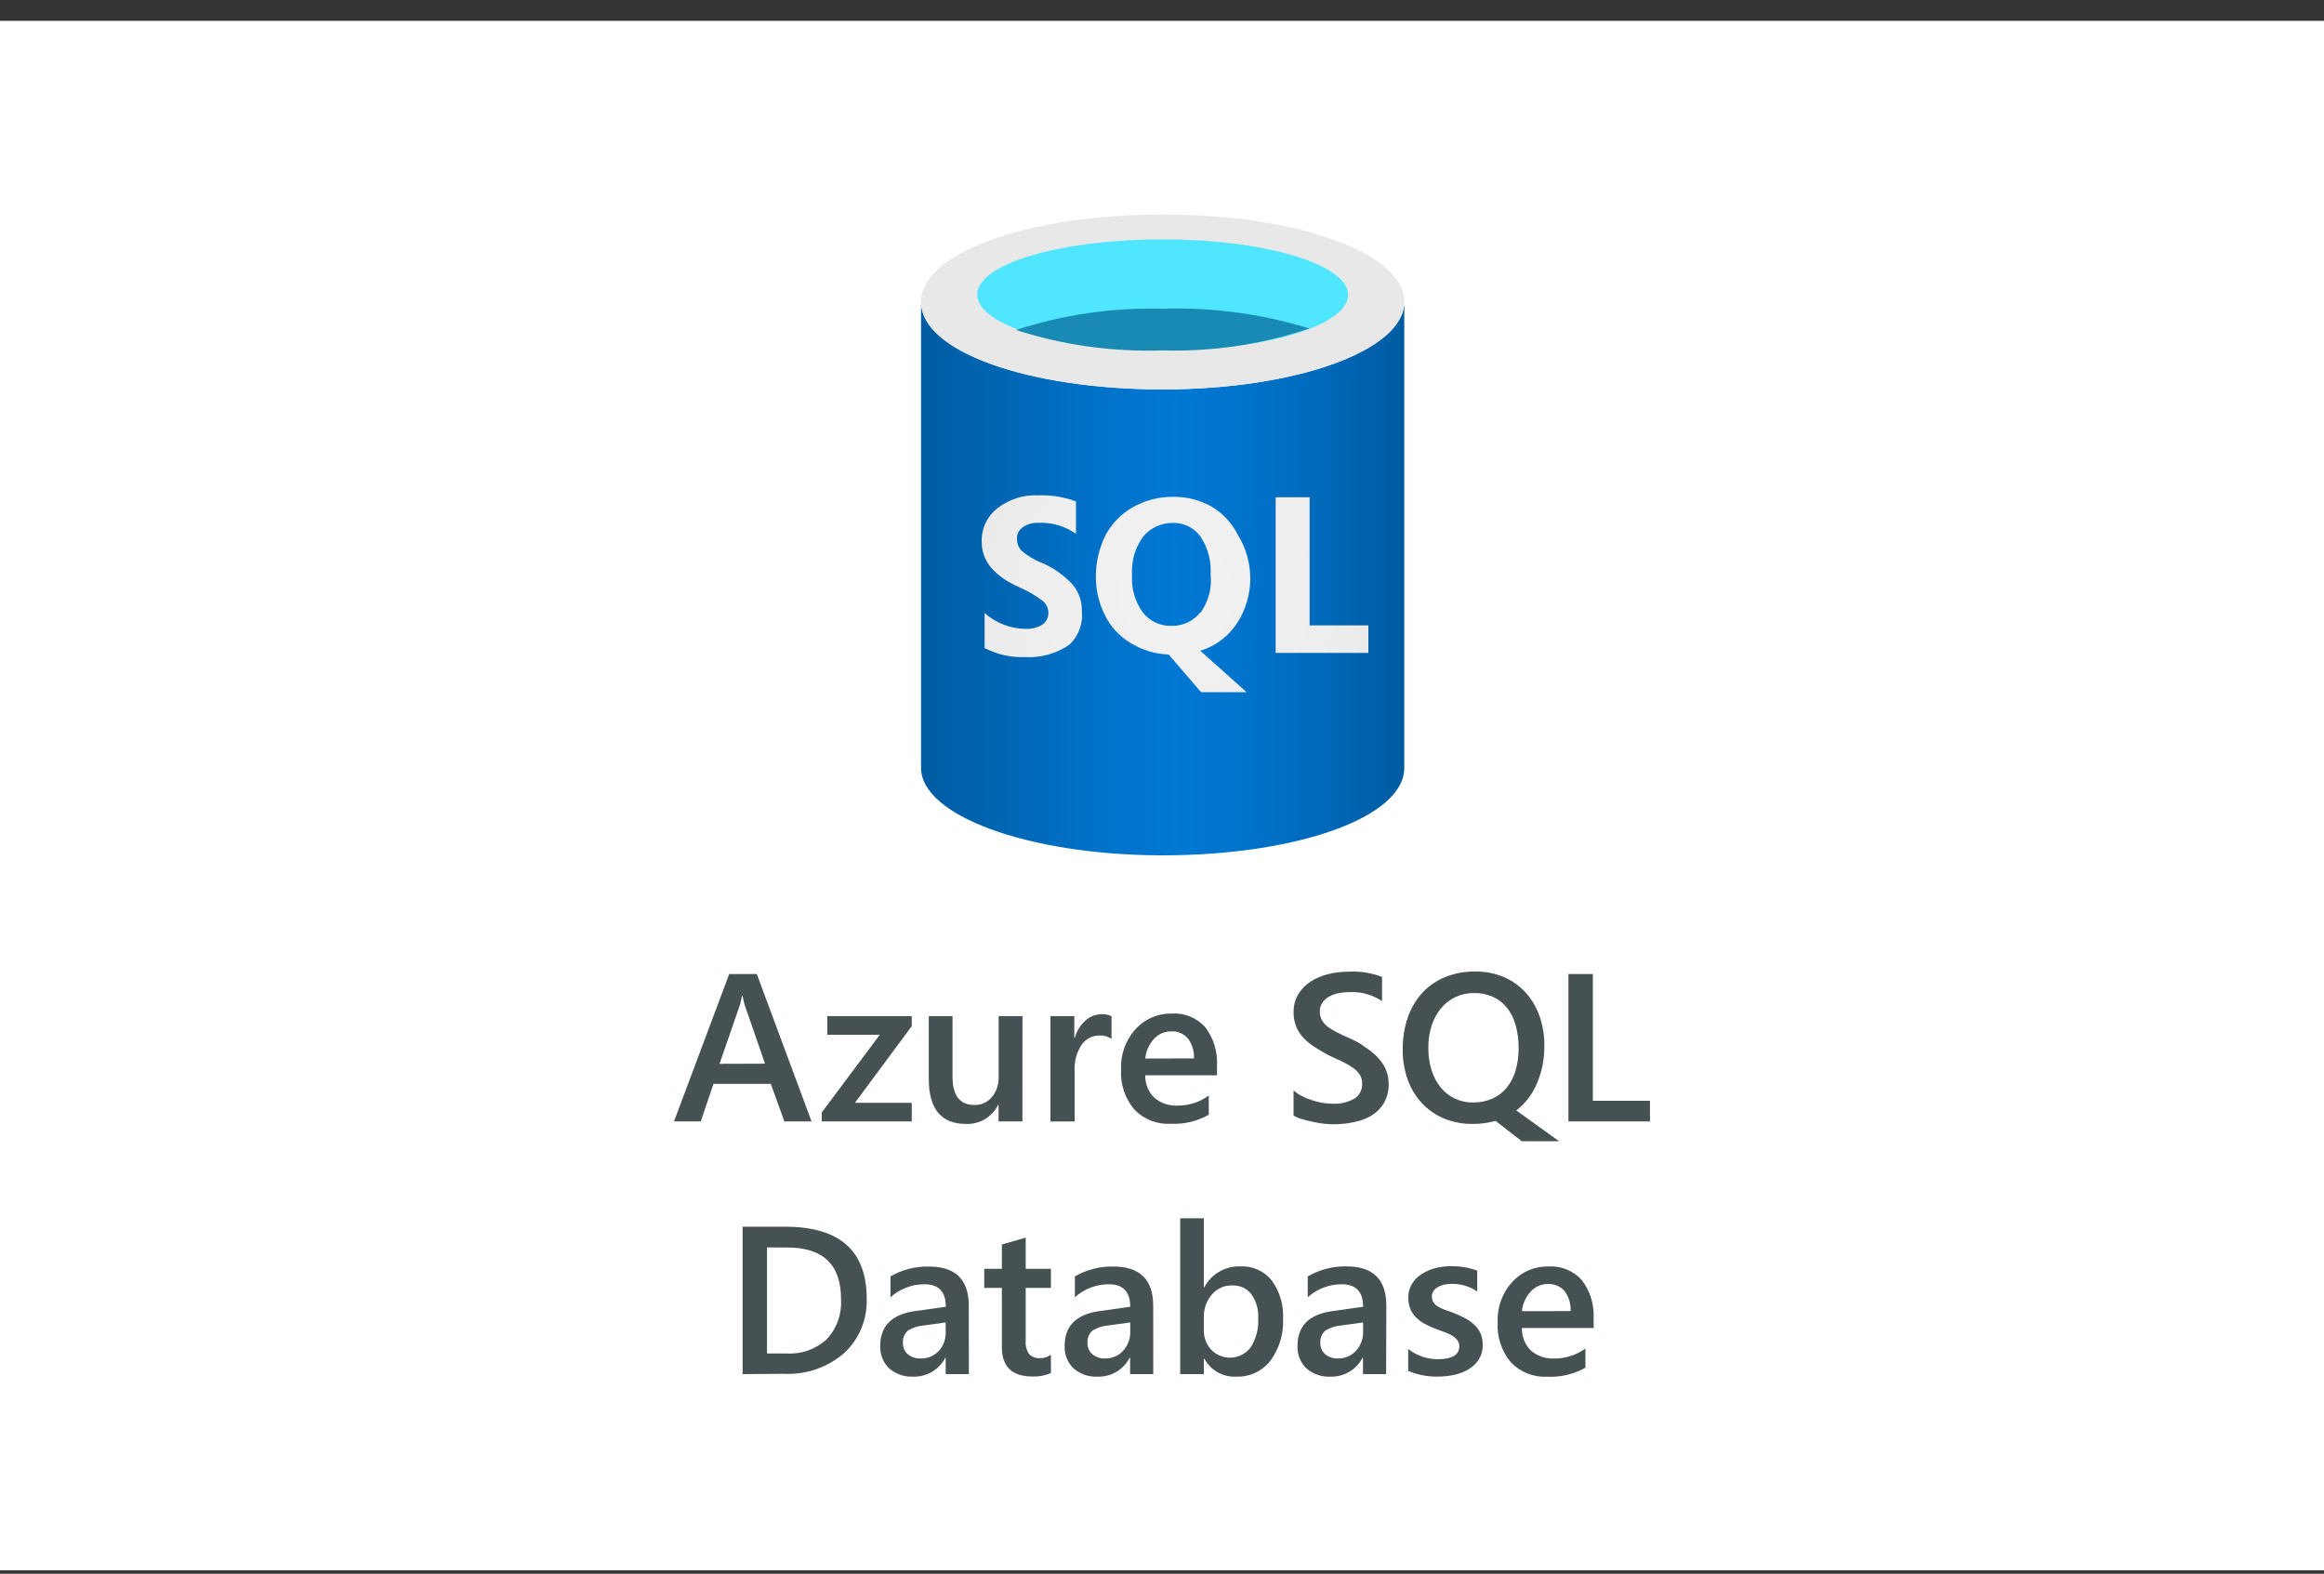 <svg width="96" height="65" viewBox="0 0 96 65" fill="none" xmlns="http://www.w3.org/2000/svg">
<rect x="0" y="0" width="96" height="65" fill="#333333" stroke="none"/>
<rect width="96" height="64" transform="translate(0 0.86)" fill="white"/>
<g clip-path="url(#clip0_6744_65650)">
<g clip-path="url(#clip1_6744_65650)">
<path d="M33.524 46.318H32.401L31.84 44.767H29.472L28.947 46.318H27.842L30.123 40.23H31.262L33.524 46.318ZM31.602 43.933L30.76 41.504C30.724 41.38 30.695 41.255 30.676 41.127H30.648C30.63 41.257 30.602 41.384 30.564 41.509L29.722 43.939L31.602 43.933Z" fill="#465154"/>
<path d="M37.663 42.382L35.315 45.55H37.663V46.318H33.945V45.948L36.344 42.738H34.175V41.969H37.663V42.382Z" fill="#465154"/>
<path d="M42.234 46.318H41.249V45.631H41.232C41.111 45.877 40.922 46.082 40.687 46.223C40.452 46.363 40.181 46.432 39.908 46.422C38.881 46.422 38.367 45.805 38.367 44.57V41.969H39.346V44.467C39.346 45.248 39.648 45.639 40.25 45.639C40.387 45.643 40.522 45.616 40.647 45.56C40.772 45.504 40.883 45.421 40.971 45.317C41.165 45.08 41.265 44.781 41.252 44.475V41.969H42.236L42.234 46.318Z" fill="#465154"/>
<path d="M45.915 42.909C45.764 42.806 45.584 42.757 45.402 42.769C45.257 42.77 45.114 42.806 44.987 42.875C44.86 42.944 44.752 43.044 44.672 43.164C44.465 43.483 44.367 43.86 44.392 44.239V46.321H43.393V41.969H44.377V42.864H44.397C44.474 42.589 44.628 42.341 44.84 42.149C45.024 41.983 45.261 41.892 45.508 41.891C45.648 41.883 45.788 41.911 45.915 41.972V42.909Z" fill="#465154"/>
<path d="M50.271 44.413H47.308C47.304 44.584 47.334 44.754 47.398 44.913C47.462 45.072 47.557 45.216 47.679 45.336C47.949 45.567 48.298 45.684 48.652 45.664C49.112 45.667 49.561 45.521 49.932 45.249V46.043C49.453 46.313 48.909 46.442 48.361 46.416C48.082 46.432 47.803 46.387 47.543 46.285C47.283 46.182 47.048 46.026 46.854 45.825C46.466 45.359 46.271 44.763 46.309 44.158C46.284 43.548 46.5 42.954 46.91 42.502C47.099 42.295 47.33 42.131 47.587 42.021C47.844 41.911 48.123 41.857 48.403 41.863C48.66 41.846 48.918 41.888 49.157 41.985C49.396 42.083 49.61 42.232 49.783 42.424C50.132 42.879 50.306 43.445 50.271 44.017V44.413ZM49.32 43.717C49.336 43.422 49.247 43.13 49.07 42.892C48.987 42.795 48.883 42.718 48.765 42.666C48.647 42.615 48.52 42.592 48.391 42.598C48.256 42.596 48.122 42.622 47.997 42.676C47.873 42.73 47.762 42.809 47.67 42.909C47.465 43.133 47.338 43.418 47.308 43.72L49.32 43.717Z" fill="#465154"/>
<path d="M53.434 46.077V45.036C53.535 45.127 53.647 45.204 53.767 45.266C53.899 45.335 54.036 45.392 54.177 45.437C54.319 45.484 54.463 45.52 54.609 45.547C54.741 45.571 54.874 45.584 55.008 45.586C55.338 45.608 55.667 45.534 55.956 45.373C56.057 45.306 56.139 45.214 56.194 45.105C56.248 44.997 56.274 44.877 56.267 44.755C56.271 44.623 56.235 44.492 56.164 44.38C56.088 44.27 55.993 44.175 55.883 44.099C55.743 44.003 55.596 43.918 55.443 43.846L54.901 43.594C54.693 43.483 54.501 43.371 54.323 43.257C54.153 43.151 53.997 43.025 53.857 42.881C53.727 42.745 53.623 42.588 53.549 42.415C53.47 42.223 53.432 42.017 53.436 41.809C53.43 41.547 53.497 41.289 53.63 41.063C53.759 40.853 53.933 40.674 54.141 40.541C54.362 40.399 54.606 40.296 54.862 40.235C55.132 40.168 55.409 40.134 55.687 40.134C56.164 40.104 56.643 40.178 57.09 40.35V41.349C56.696 41.086 56.23 40.956 55.757 40.976C55.606 40.976 55.456 40.99 55.308 41.018C55.169 41.043 55.034 41.091 54.91 41.158C54.799 41.22 54.703 41.305 54.629 41.408C54.554 41.517 54.515 41.646 54.52 41.778C54.516 41.902 54.545 42.024 54.604 42.132C54.666 42.242 54.752 42.337 54.853 42.413C54.978 42.505 55.112 42.586 55.252 42.654C55.409 42.732 55.591 42.817 55.799 42.906C56.007 42.996 56.207 43.112 56.399 43.254C56.58 43.37 56.746 43.505 56.896 43.658C57.036 43.802 57.151 43.968 57.236 44.149C57.322 44.342 57.365 44.552 57.362 44.764C57.37 45.037 57.306 45.307 57.174 45.547C57.051 45.758 56.879 45.936 56.672 46.066C56.447 46.201 56.2 46.296 55.942 46.346C55.656 46.407 55.364 46.437 55.072 46.436C54.971 46.436 54.846 46.429 54.696 46.414C54.547 46.399 54.387 46.371 54.216 46.33C54.068 46.301 53.921 46.264 53.776 46.22C53.656 46.188 53.541 46.14 53.434 46.077Z" fill="#465154"/>
<path d="M60.842 46.422C60.434 46.428 60.028 46.352 59.65 46.198C59.304 46.055 58.993 45.84 58.738 45.566C58.479 45.285 58.28 44.955 58.151 44.596C58.009 44.195 57.938 43.772 57.944 43.347C57.938 42.897 58.009 42.449 58.154 42.023C58.282 41.647 58.485 41.301 58.752 41.007C59.015 40.723 59.338 40.501 59.697 40.356C60.093 40.198 60.517 40.12 60.943 40.126C61.343 40.121 61.739 40.197 62.108 40.35C62.449 40.494 62.757 40.709 63.008 40.982C63.265 41.263 63.462 41.593 63.589 41.952C63.73 42.352 63.8 42.774 63.794 43.198C63.8 43.74 63.692 44.278 63.477 44.775C63.294 45.204 63.005 45.579 62.635 45.864L64.403 47.138H62.865L61.779 46.296C61.632 46.336 61.482 46.367 61.33 46.389C61.169 46.411 61.005 46.423 60.842 46.422ZM60.89 41.015C60.627 41.012 60.366 41.068 60.127 41.178C59.896 41.287 59.692 41.445 59.529 41.641C59.355 41.853 59.222 42.095 59.139 42.356C59.044 42.656 58.998 42.968 59.002 43.282C58.998 43.594 59.044 43.905 59.136 44.203C59.215 44.462 59.343 44.704 59.512 44.915C59.669 45.109 59.868 45.265 60.093 45.373C60.328 45.483 60.585 45.539 60.845 45.535C61.114 45.54 61.382 45.489 61.631 45.384C61.859 45.284 62.062 45.134 62.223 44.944C62.394 44.736 62.522 44.497 62.599 44.239C62.691 43.933 62.735 43.614 62.73 43.294C62.736 42.967 62.693 42.64 62.604 42.326C62.531 42.065 62.407 41.822 62.239 41.61C62.084 41.419 61.885 41.267 61.659 41.167C61.416 41.062 61.154 41.011 60.89 41.015Z" fill="#465154"/>
<path d="M68.156 46.318H64.789V40.23H65.799V45.465H68.162L68.156 46.318Z" fill="#465154"/>
<path d="M30.676 56.756V50.667H32.435C34.68 50.667 35.802 51.657 35.802 53.636C35.818 54.059 35.741 54.481 35.578 54.872C35.415 55.263 35.169 55.614 34.856 55.9C34.16 56.492 33.263 56.793 32.351 56.742L30.676 56.756ZM31.683 51.523V55.903H32.491C32.793 55.922 33.095 55.88 33.38 55.779C33.665 55.678 33.927 55.521 34.149 55.317C34.355 55.096 34.514 54.834 34.616 54.55C34.718 54.265 34.76 53.963 34.742 53.661C34.742 52.238 34.004 51.526 32.528 51.526L31.683 51.523Z" fill="#465154"/>
<path d="M40.022 56.756H39.065V56.077H39.048C38.925 56.319 38.735 56.521 38.501 56.66C38.267 56.798 37.999 56.868 37.727 56.86C37.359 56.88 36.999 56.755 36.722 56.512C36.601 56.392 36.506 56.249 36.444 56.09C36.382 55.932 36.353 55.762 36.361 55.592C36.361 54.771 36.834 54.292 37.78 54.155L39.071 53.973C39.071 53.354 38.776 53.044 38.187 53.044C37.669 53.044 37.17 53.234 36.784 53.58V52.718C37.267 52.441 37.816 52.3 38.372 52.312C39.47 52.312 40.019 52.852 40.019 53.934L40.022 56.756ZM39.065 54.621L38.154 54.747C37.927 54.765 37.708 54.835 37.514 54.952C37.438 55.016 37.378 55.097 37.341 55.189C37.304 55.281 37.29 55.381 37.3 55.48C37.298 55.565 37.314 55.649 37.348 55.727C37.382 55.806 37.433 55.875 37.497 55.931C37.644 56.054 37.833 56.117 38.024 56.108C38.166 56.114 38.308 56.089 38.439 56.035C38.571 55.981 38.689 55.898 38.785 55.794C38.978 55.575 39.078 55.291 39.065 55V54.621Z" fill="#465154"/>
<path d="M43.411 56.711C43.172 56.816 42.911 56.865 42.65 56.854C41.807 56.854 41.385 56.449 41.385 55.639V53.193H40.658V52.407H41.385V51.4L42.37 51.119V52.407H43.411V53.193H42.37V55.367C42.35 55.565 42.4 55.763 42.51 55.928C42.571 55.989 42.645 56.035 42.726 56.064C42.807 56.092 42.893 56.103 42.979 56.094C43.135 56.097 43.288 56.047 43.411 55.951V56.711Z" fill="#465154"/>
<path d="M47.639 56.756H46.683V56.077H46.666C46.542 56.319 46.352 56.521 46.118 56.66C45.884 56.798 45.616 56.868 45.344 56.86C44.977 56.88 44.616 56.755 44.34 56.512C44.218 56.392 44.123 56.249 44.061 56.09C43.999 55.932 43.97 55.762 43.978 55.592C43.978 54.771 44.451 54.292 45.398 54.155L46.688 53.973C46.688 53.354 46.394 53.044 45.804 53.044C45.287 53.044 44.787 53.234 44.401 53.58V52.718C44.884 52.441 45.433 52.3 45.989 52.312C47.087 52.312 47.637 52.852 47.637 53.934L47.639 56.756ZM46.688 54.621L45.776 54.747C45.55 54.765 45.331 54.835 45.136 54.952C45.06 55.016 45.001 55.097 44.964 55.189C44.927 55.281 44.913 55.381 44.923 55.48C44.921 55.565 44.937 55.649 44.971 55.727C45.005 55.806 45.056 55.875 45.12 55.931C45.267 56.054 45.455 56.117 45.647 56.108C45.787 56.112 45.926 56.085 46.055 56.031C46.184 55.976 46.299 55.894 46.394 55.791C46.592 55.574 46.698 55.288 46.688 54.994V54.621Z" fill="#465154"/>
<path d="M49.757 56.128H49.728V56.756H48.752V50.319H49.728V53.173H49.745C49.885 52.904 50.098 52.68 50.36 52.527C50.621 52.374 50.921 52.297 51.224 52.306C51.473 52.291 51.722 52.336 51.95 52.438C52.178 52.539 52.379 52.694 52.534 52.89C52.864 53.343 53.029 53.895 53 54.455C53.032 55.081 52.848 55.698 52.478 56.203C52.309 56.418 52.092 56.59 51.843 56.704C51.595 56.818 51.323 56.871 51.05 56.86C50.787 56.871 50.527 56.809 50.298 56.679C50.07 56.55 49.882 56.359 49.757 56.128ZM49.728 54.399V54.938C49.721 55.236 49.829 55.526 50.031 55.746C50.139 55.858 50.269 55.946 50.414 56.003C50.558 56.059 50.714 56.084 50.869 56.075C51.024 56.066 51.175 56.023 51.312 55.95C51.449 55.877 51.568 55.775 51.662 55.651C51.889 55.296 51.998 54.879 51.973 54.458C51.997 54.101 51.898 53.746 51.693 53.454C51.599 53.335 51.479 53.241 51.342 53.178C51.205 53.115 51.055 53.086 50.904 53.092C50.745 53.087 50.586 53.117 50.441 53.182C50.295 53.247 50.166 53.343 50.062 53.465C49.839 53.724 49.72 54.057 49.728 54.399Z" fill="#465154"/>
<path d="M57.258 56.756H56.302V56.077H56.285C56.161 56.319 55.971 56.521 55.737 56.66C55.503 56.798 55.235 56.868 54.963 56.86C54.596 56.88 54.235 56.755 53.959 56.512C53.837 56.393 53.742 56.249 53.68 56.09C53.618 55.932 53.59 55.762 53.597 55.592C53.597 54.771 54.07 54.292 55.017 54.155L56.307 53.973C56.307 53.354 56.013 53.044 55.423 53.044C54.906 53.044 54.406 53.234 54.02 53.58V52.719C54.506 52.437 55.059 52.294 55.62 52.306C56.718 52.306 57.267 52.847 57.267 53.928L57.258 56.756ZM56.307 54.621L55.395 54.747C55.169 54.765 54.95 54.835 54.756 54.952C54.679 55.016 54.62 55.097 54.583 55.189C54.546 55.281 54.532 55.381 54.542 55.48C54.54 55.565 54.556 55.649 54.59 55.727C54.624 55.806 54.675 55.875 54.739 55.931C54.886 56.054 55.075 56.117 55.266 56.108C55.406 56.112 55.545 56.085 55.674 56.031C55.803 55.976 55.918 55.894 56.013 55.791C56.212 55.574 56.317 55.288 56.307 54.994V54.621Z" fill="#465154"/>
<path d="M58.17 56.621V55.718C58.517 55.991 58.946 56.139 59.388 56.139C59.983 56.139 60.28 55.963 60.28 55.611C60.283 55.521 60.256 55.432 60.204 55.359C60.148 55.285 60.079 55.222 59.999 55.174C59.903 55.114 59.8 55.066 59.694 55.028L59.301 54.885C59.135 54.82 58.974 54.745 58.818 54.66C58.685 54.586 58.565 54.491 58.462 54.38C58.369 54.281 58.296 54.164 58.248 54.037C58.197 53.894 58.173 53.743 58.175 53.591C58.17 53.394 58.222 53.199 58.324 53.03C58.425 52.867 58.562 52.729 58.723 52.626C58.895 52.514 59.085 52.431 59.284 52.379C59.499 52.324 59.721 52.297 59.943 52.298C60.31 52.292 60.676 52.354 61.021 52.48V53.341C60.711 53.131 60.343 53.021 59.968 53.027C59.855 53.026 59.742 53.039 59.632 53.066C59.541 53.088 59.453 53.124 59.374 53.173C59.307 53.214 59.25 53.27 59.208 53.336C59.169 53.399 59.148 53.472 59.149 53.546C59.146 53.63 59.167 53.712 59.208 53.785C59.253 53.855 59.313 53.913 59.385 53.956C59.474 54.01 59.568 54.055 59.666 54.091L60.041 54.225C60.213 54.294 60.38 54.372 60.544 54.458C60.682 54.533 60.81 54.628 60.922 54.739C61.026 54.837 61.108 54.956 61.164 55.087C61.223 55.236 61.252 55.395 61.248 55.555C61.253 55.758 61.201 55.959 61.096 56.133C60.994 56.298 60.854 56.437 60.69 56.54C60.508 56.652 60.309 56.733 60.1 56.779C59.87 56.832 59.635 56.858 59.399 56.857C58.977 56.867 58.558 56.787 58.17 56.621Z" fill="#465154"/>
<path d="M65.833 54.851H62.867C62.862 55.023 62.892 55.195 62.955 55.355C63.019 55.516 63.115 55.661 63.238 55.782C63.508 56.013 63.857 56.13 64.212 56.111C64.671 56.113 65.12 55.967 65.491 55.696V56.49C65.013 56.759 64.468 56.889 63.92 56.863C63.641 56.878 63.362 56.833 63.102 56.731C62.842 56.629 62.607 56.472 62.413 56.271C62.024 55.806 61.828 55.209 61.866 54.604C61.84 53.995 62.056 53.4 62.466 52.949C62.655 52.742 62.886 52.578 63.143 52.467C63.401 52.357 63.679 52.303 63.959 52.309C64.216 52.292 64.474 52.334 64.713 52.432C64.953 52.529 65.166 52.679 65.34 52.87C65.689 53.325 65.862 53.891 65.828 54.464L65.833 54.851ZM64.879 54.152C64.895 53.857 64.806 53.565 64.63 53.327C64.546 53.23 64.442 53.153 64.324 53.102C64.207 53.05 64.079 53.027 63.951 53.033C63.815 53.031 63.681 53.057 63.557 53.111C63.432 53.165 63.321 53.244 63.23 53.344C63.024 53.568 62.897 53.853 62.867 54.155L64.879 54.152Z" fill="#465154"/>
<path d="M48.027 16.085C42.517 16.085 38.047 14.528 38.047 12.474V31.717C38.047 33.681 42.438 35.297 47.887 35.328H48.027C53.538 35.328 58.008 33.77 58.008 31.717V12.471C58.008 14.472 53.538 16.085 48.027 16.085Z" fill="url(#paint0_linear_6744_65650)"/>
<path d="M58.008 12.471C58.008 14.48 53.541 16.082 48.027 16.082C42.514 16.082 38.047 14.528 38.047 12.471C38.047 10.414 42.517 8.86 48.027 8.86C53.538 8.86 58.008 10.417 58.008 12.471Z" fill="#E8E8E8"/>
<path d="M55.687 12.177C55.687 13.453 52.253 14.472 48.027 14.472C43.802 14.472 40.367 13.445 40.367 12.168C40.367 10.892 43.807 9.887 48.027 9.887C52.247 9.887 55.687 10.914 55.687 12.177Z" fill="#50E6FF"/>
<path d="M48.027 12.752C45.972 12.696 43.923 12.993 41.969 13.63C43.923 14.258 45.972 14.543 48.024 14.472C50.08 14.532 52.13 14.226 54.079 13.568C52.121 12.961 50.075 12.685 48.027 12.752Z" fill="#198AB3"/>
<path d="M54.098 25.83V20.538H52.695V26.966H56.525V25.83H54.098ZM42.993 23.229C42.703 23.113 42.435 22.949 42.199 22.746C42.136 22.68 42.086 22.601 42.054 22.515C42.022 22.43 42.007 22.338 42.011 22.247C42.006 22.156 42.025 22.065 42.066 21.983C42.107 21.902 42.168 21.832 42.244 21.781C42.435 21.648 42.665 21.582 42.897 21.593C43.449 21.571 43.993 21.731 44.446 22.047V20.709C43.949 20.524 43.419 20.439 42.889 20.459C42.283 20.43 41.686 20.618 41.205 20.99C40.995 21.152 40.825 21.363 40.712 21.604C40.598 21.845 40.543 22.11 40.552 22.376C40.552 23.17 41.051 23.779 42.109 24.259C42.453 24.405 42.777 24.593 43.074 24.82C43.147 24.881 43.206 24.957 43.246 25.044C43.286 25.13 43.307 25.224 43.307 25.319C43.307 25.414 43.284 25.507 43.241 25.591C43.197 25.675 43.134 25.747 43.057 25.802C42.845 25.926 42.601 25.985 42.356 25.973C41.734 25.965 41.137 25.733 40.672 25.319V26.767C41.187 27.033 41.761 27.161 42.339 27.14C42.992 27.179 43.639 26.998 44.177 26.627C44.365 26.448 44.509 26.229 44.598 25.985C44.687 25.742 44.718 25.481 44.69 25.224C44.697 24.826 44.559 24.438 44.3 24.135C43.934 23.743 43.488 23.434 42.993 23.229ZM51.13 25.695C51.468 25.154 51.647 24.528 51.647 23.89C51.647 23.251 51.468 22.626 51.13 22.084C50.889 21.602 50.513 21.2 50.05 20.925C49.575 20.656 49.038 20.517 48.492 20.521C47.904 20.508 47.322 20.653 46.809 20.942C46.328 21.21 45.934 21.611 45.672 22.095C45.397 22.646 45.258 23.255 45.268 23.871C45.274 24.408 45.403 24.936 45.644 25.415C45.882 25.896 46.255 26.297 46.719 26.568C47.189 26.854 47.726 27.015 48.276 27.034L49.615 28.591H51.497L49.584 26.879C50.225 26.683 50.774 26.263 51.13 25.695ZM49.572 25.305C49.431 25.481 49.25 25.622 49.044 25.716C48.839 25.811 48.614 25.856 48.388 25.849C48.161 25.857 47.934 25.81 47.728 25.712C47.522 25.615 47.343 25.469 47.204 25.288C46.879 24.837 46.723 24.286 46.764 23.731C46.728 23.175 46.888 22.624 47.216 22.174C47.362 21.993 47.547 21.848 47.758 21.748C47.968 21.649 48.198 21.598 48.431 21.599C48.658 21.589 48.884 21.636 49.088 21.737C49.292 21.837 49.467 21.988 49.598 22.174C49.901 22.634 50.044 23.181 50.007 23.731C50.069 24.294 49.917 24.859 49.584 25.316L49.572 25.305Z" fill="url(#paint1_radial_6744_65650)"/>
</g>
</g>
<defs>
<linearGradient id="paint0_linear_6744_65650" x1="38.047" y1="23.899" x2="58.008" y2="23.899" gradientUnits="userSpaceOnUse">
<stop stop-color="#005BA1"/>
<stop offset="0.07" stop-color="#0060A9"/>
<stop offset="0.36" stop-color="#0071C8"/>
<stop offset="0.52" stop-color="#0078D4"/>
<stop offset="0.64" stop-color="#0074CD"/>
<stop offset="0.82" stop-color="#006ABB"/>
<stop offset="1" stop-color="#005BA1"/>
</linearGradient>
<radialGradient id="paint1_radial_6744_65650" cx="0" cy="0" r="1" gradientUnits="userSpaceOnUse" gradientTransform="translate(48.588 24.536) scale(11.007)">
<stop stop-color="#F2F2F2"/>
<stop offset="0.58" stop-color="#EEEEEE"/>
<stop offset="1" stop-color="#E6E6E6"/>
</radialGradient>
<clipPath id="clip0_6744_65650">
<rect width="72" height="48" fill="white" transform="translate(12 8.86)"/>
</clipPath>
<clipPath id="clip1_6744_65650">
<rect width="40.315" height="48" fill="white" transform="translate(27.842 8.86)"/>
</clipPath>
</defs>
</svg>
